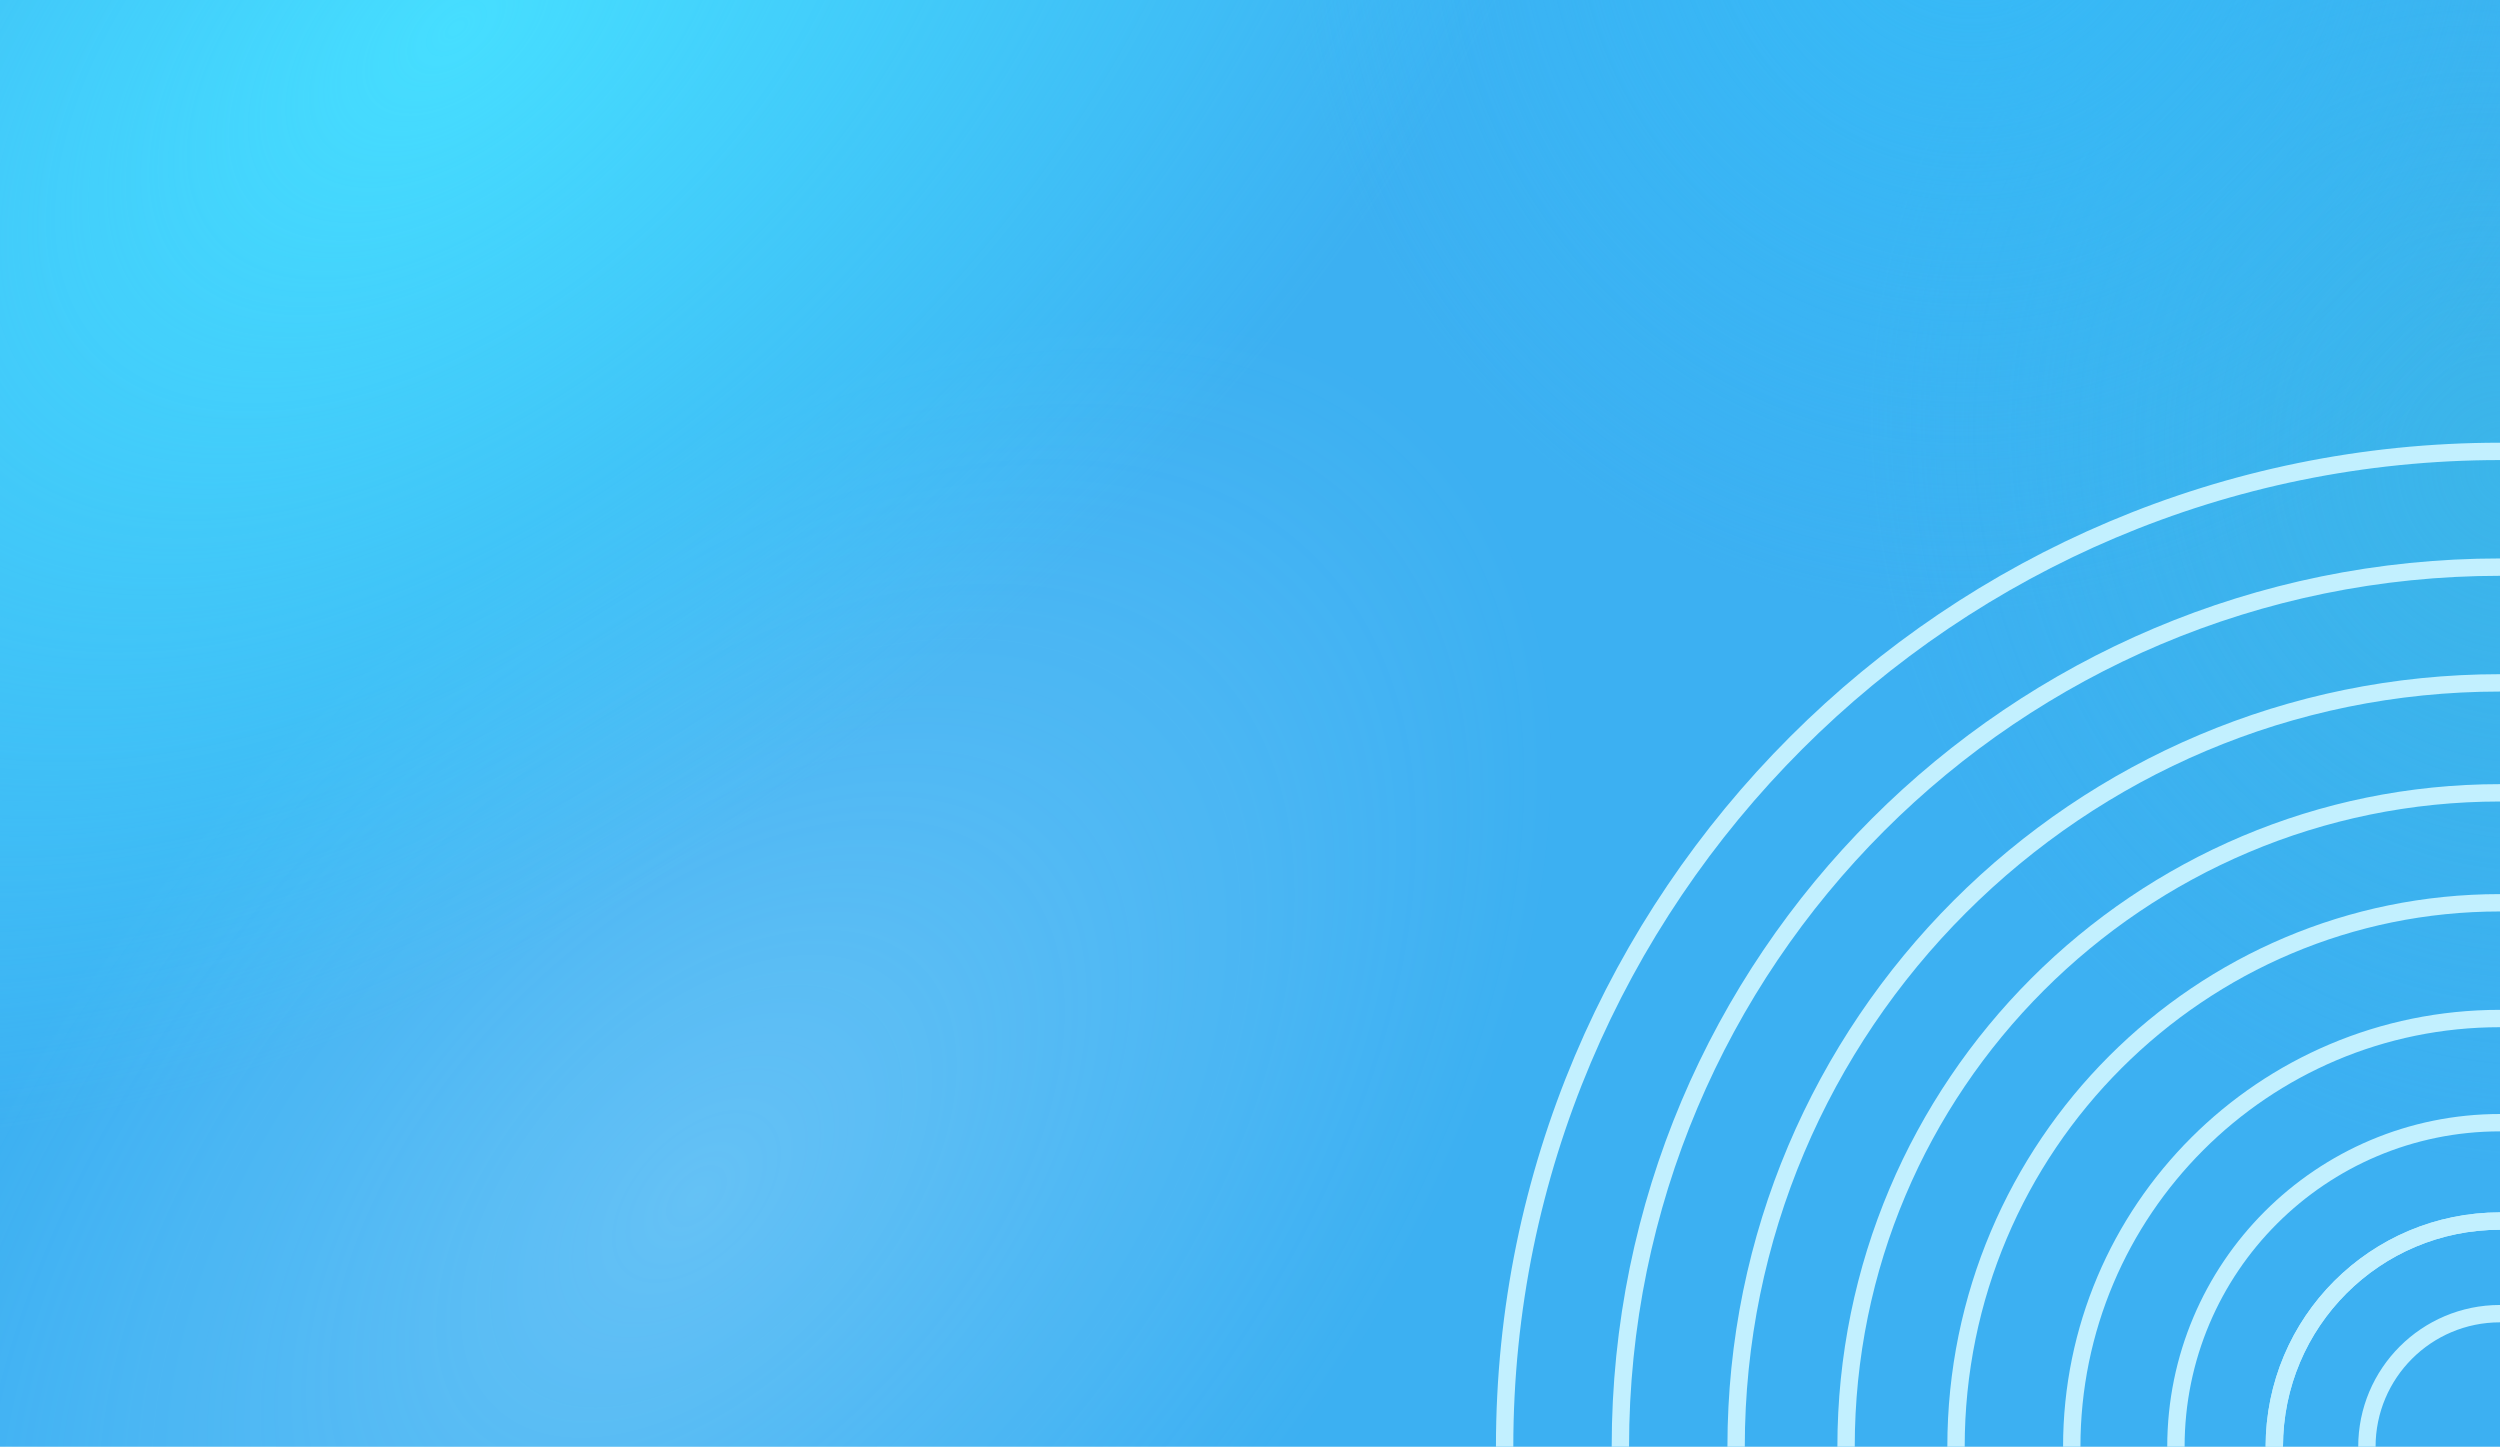<svg width="432" height="250" viewBox="0 0 432 250" fill="none" xmlns="http://www.w3.org/2000/svg">
<path d="M432 0H0V250H432V0Z" fill="#3CB0F2"/>
<path d="M432 0H0V250H432V0Z" fill="url(#paint0_radial_42_44)"/>
<path d="M432 0H0V250H432V0Z" fill="url(#paint1_radial_42_44)"/>
<path d="M432 0H0V250H432V0Z" fill="url(#paint2_radial_42_44)" fill-opacity="0.25"/>
<path d="M432 0H0V250H432V0Z" fill="url(#paint3_radial_42_44)"/>
<path d="M409 250C409 237.297 419.297 227 432 227" stroke="#C2F0FF" stroke-width="3"/>
<path d="M393 250C393 228.461 410.461 211 432 211" stroke="#C2F0FF" stroke-width="3"/>
<path d="M393 250C393 228.461 410.461 211 432 211" stroke="#C2F0FF" stroke-width="3"/>
<path d="M376 250C376 219.072 401.072 194 432 194" stroke="#C2F0FF" stroke-width="3"/>
<path d="M358 250C358 209.131 391.131 176 432 176" stroke="#C2F0FF" stroke-width="3"/>
<path d="M338 250C338 198.085 380.085 156 432 156" stroke="#C2F0FF" stroke-width="3"/>
<path d="M319 250C319 187.592 369.592 137 432 137" stroke="#C2F0FF" stroke-width="3"/>
<path d="M300 250C300 177.098 359.098 118 432 118" stroke="#C2F0FF" stroke-width="3"/>
<path d="M280 250C280 166.053 348.053 98 432 98" stroke="#C2F0FF" stroke-width="3"/>
<path d="M260 250C260 155.007 337.007 78 432 78" stroke="#C2F0FF" stroke-width="3"/>
<defs>
<radialGradient id="paint0_radial_42_44" cx="0" cy="0" r="1" gradientUnits="userSpaceOnUse" gradientTransform="translate(432 82.5) rotate(156.571) scale(130.782 146.13)">
<stop stop-color="#3ABAE2" stop-opacity="0.53"/>
<stop offset="0.833" stop-color="#3ABAE2" stop-opacity="0"/>
</radialGradient>
<radialGradient id="paint1_radial_42_44" cx="0" cy="0" r="1" gradientUnits="userSpaceOnUse" gradientTransform="translate(341 -21.5) rotate(99.113) scale(148.373 137.871)">
<stop stop-color="#35BDF8" stop-opacity="0.82"/>
<stop offset="0.865" stop-color="#35BDF8" stop-opacity="0"/>
</radialGradient>
<radialGradient id="paint2_radial_42_44" cx="0" cy="0" r="1" gradientUnits="userSpaceOnUse" gradientTransform="translate(119.5 207) rotate(44.055) scale(107.141 185.14)">
<stop stop-color="#DFF5FF"/>
<stop offset="1" stop-color="#DFF5FF" stop-opacity="0"/>
</radialGradient>
<radialGradient id="paint3_radial_42_44" cx="0" cy="0" r="1" gradientUnits="userSpaceOnUse" gradientTransform="translate(78 4.5) rotate(49.178) scale(140.735 243.19)">
<stop stop-color="#46DEFF"/>
<stop offset="1" stop-color="#46DEFF" stop-opacity="0"/>
</radialGradient>
</defs>
</svg>
